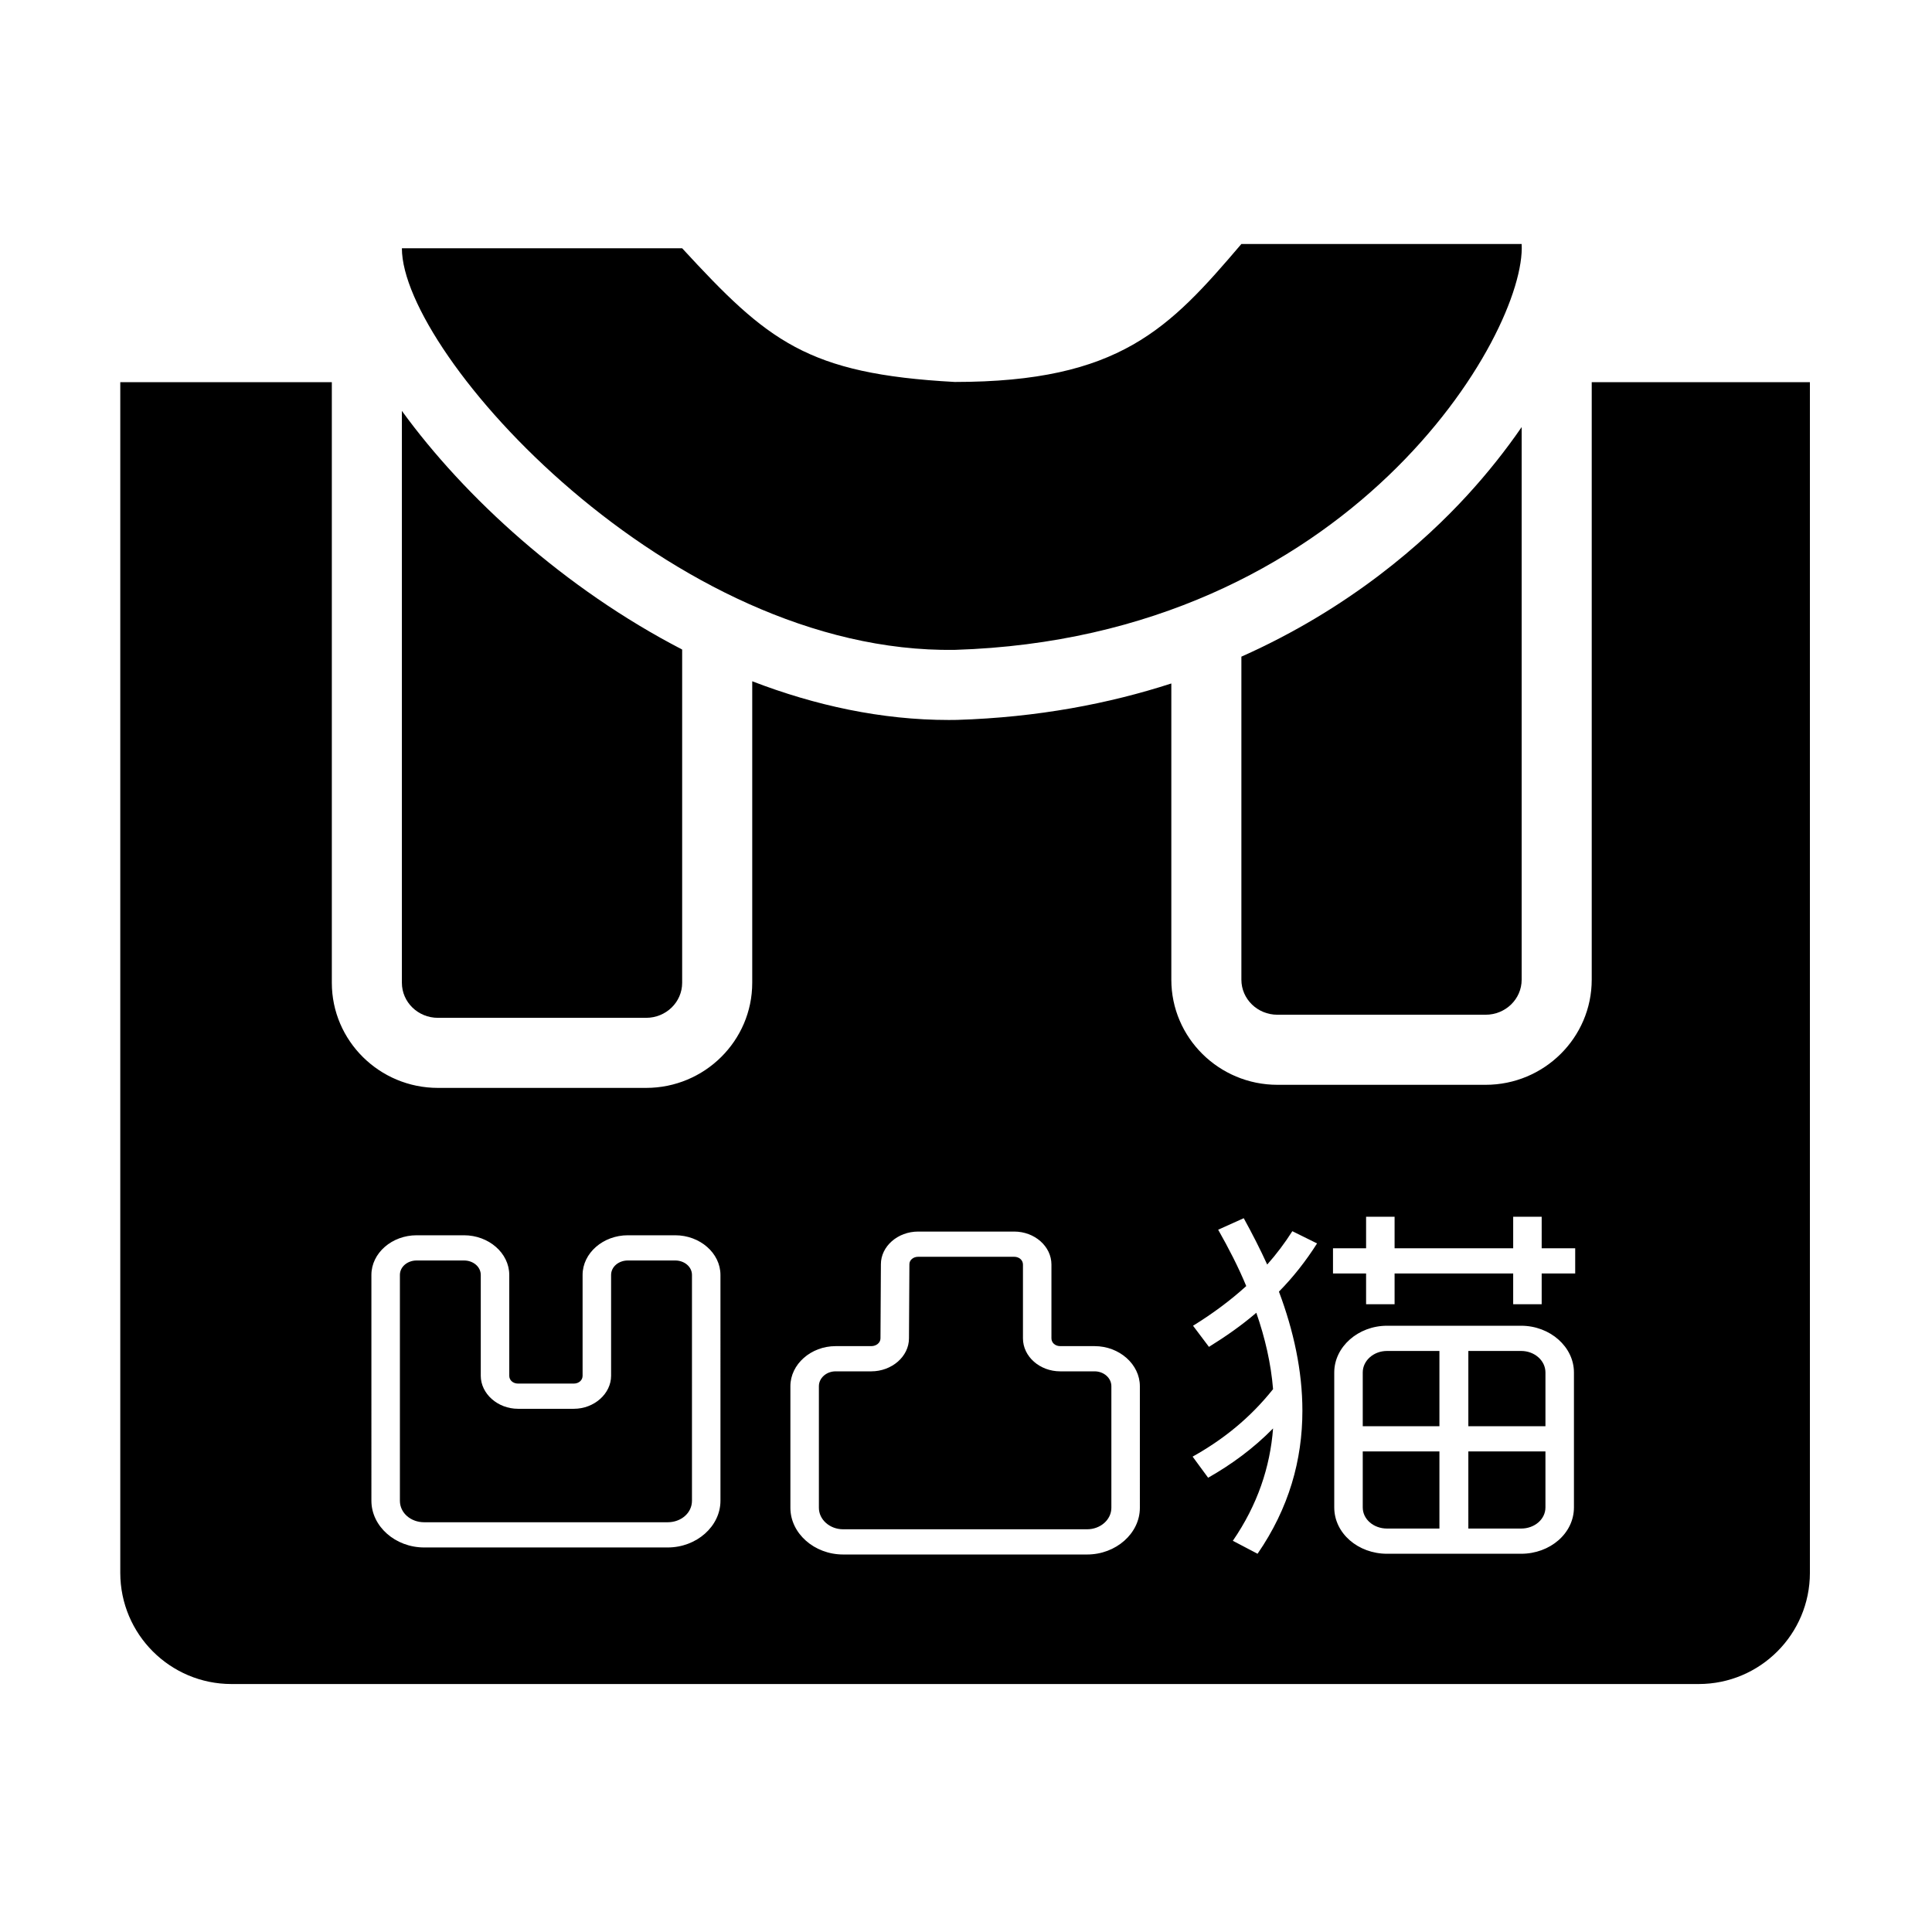 <?xml version="1.0" standalone="no"?><!DOCTYPE svg PUBLIC "-//W3C//DTD SVG 1.1//EN" "http://www.w3.org/Graphics/SVG/1.1/DTD/svg11.dtd"><svg t="1595956522536" class="icon" viewBox="0 0 1024 1024" version="1.1" xmlns="http://www.w3.org/2000/svg" p-id="31745" xmlns:xlink="http://www.w3.org/1999/xlink" width="32" height="32"><defs><style type="text/css"></style></defs><path d="M232.105 539.471l110.351 0c10.555 0 19.102-8.31 19.102-18.571L361.559 344.265c-62.314-32.251-115.315-80.704-148.549-126.486l0 303.119C213.009 531.16 221.562 539.471 232.105 539.471z" p-id="31746"></path><path d="M657.96 348.042l0 171.219c0 10.261 8.553 18.571 19.096 18.571L787.408 537.831c10.555 0 19.102-8.31 19.102-18.571L806.51 226.359c-8.427 12.246-18.087 24.422-28.817 36.131C754.874 287.396 715.58 322.391 657.96 348.042z" p-id="31747"></path><path d="M506.065 344.445c209.751-6.506 303.092-168.086 300.444-215.131L657.96 129.314c-38.224 44.857-64.509 73.133-151.895 73.133-78.48-4.248-99.227-21.725-144.506-70.856L213.009 131.591C213.009 187.823 355.526 346.678 506.065 344.445z" p-id="31748"></path><path d="M722.284 798.962c0 6.288 5.77 11.201 12.877 11.201l27.763 0 0-40.878L722.284 769.285 722.284 798.962z" p-id="31749"></path><path d="M722.284 727.428l0 28.499 40.642 0 0-39.893-27.763 0C728.055 716.035 722.284 721.14 722.284 727.428z" p-id="31750"></path><path d="M580.164 726.84l-18.207 0c-10.888 0-19.767-7.862-19.767-17.49l0-39.106c0-2.355-2.003-4.126-4.67-4.126l-50.857 0c-2.668 0-4.663 1.772-4.663 3.927l-0.224 39.304c0 9.628-9.103 17.49-19.991 17.49l-18.878 0c-4.887 0-8.879 3.538-8.879 7.862l0 64.458c0 6.288 5.77 11.393 12.877 11.393l129.268 0c7.107 0 12.877-5.105 12.877-11.393l0-64.458C589.05 730.378 585.052 726.84 580.164 726.84z" p-id="31751"></path><path d="M778.253 810.163l27.981 0c7.107 0 12.884-4.913 12.884-11.201l0-29.677-40.866 0L778.253 810.163z" p-id="31752"></path><path d="M843.647 202.561l0 316.7c0 30.72-25.224 55.71-56.238 55.71L677.057 574.971c-31.007 0-56.231-24.99-56.231-55.71L620.827 362.25c-32.988 10.684-70.747 17.985-113.607 19.314l-4.299 0.042c-35.689 0-70.892-7.678-104.223-20.518l0 159.811c0 30.72-25.224 55.71-56.238 55.71L232.107 576.608c-31.007 0-56.232-24.99-56.232-55.71L175.876 202.561 63.75 202.561l0 631.051c0 32.562 26.395 58.957 58.957 58.957l777.624 0c32.562 0 58.957-26.395 58.957-58.957L959.287 202.561 843.647 202.561zM381.857 795.424c0 13.562-12.66 24.764-27.981 24.764L224.832 820.188c-15.321 0-27.981-11.201-27.981-24.764L196.85 675.745c0-11.592 10.882-21.028 23.983-21.028l25.097 0c13.108 0 23.989 9.436 23.989 21.028l0 53.454c0 2.355 2.003 4.126 4.663 4.126l29.542 0c2.662 0 4.663-1.772 4.663-4.126l0-53.454c0-11.592 10.882-21.028 23.989-21.028l25.097 0c13.101 0 23.983 9.436 23.983 21.028L381.857 795.424zM604.154 799.16c0 13.556-12.66 24.757-27.981 24.757L446.904 823.917c-15.321 0-27.981-11.201-27.981-24.757l0-64.458c0-11.592 10.882-21.225 23.983-21.225l18.878 0c2.668 0 4.887-1.765 4.887-4.126l0.224-39.304c0-9.43 8.885-17.292 19.767-17.292l50.857 0c10.888 0 19.767 7.862 19.767 17.49l0 39.106c0 2.361 2.003 4.126 4.67 4.126l18.207 0c13.108 0 23.989 9.634 23.989 21.225L604.154 799.16zM690.298 747.669c0 26.139-7.107 51.683-23.765 75.858l-13.101-6.877c13.101-19.063 19.767-39.106 21.322-59.545-10.44 10.613-21.987 19.063-34.423 26.132l-8.22-11.195c16.21-9.046 30.425-20.44 42.643-35.767-1.113-13.562-4.222-27.118-8.885-40.482-7.773 6.679-16.21 12.576-25.097 18.079l-8.438-11.201c10.217-6.288 19.767-13.363 28.205-21.028-4.222-10.217-9.327-20.042-14.88-29.868l13.55-6.097c4.44 8.061 8.662 16.313 12.436 24.565 4.887-5.501 9.327-11.393 13.325-17.682l13.101 6.481c-5.995 9.436-12.66 17.886-20.208 25.551C685.635 705.224 690.298 726.648 690.298 747.669zM834.223 798.962c0 13.754-12.66 24.565-27.987 24.565l-71.073 0c-15.321 0-27.981-10.811-27.981-24.565l0-71.533c0-13.556 12.66-24.757 27.981-24.757l71.073 0c15.328 0 27.987 11.201 27.987 24.757L834.223 798.962zM834.888 674.958l-17.765 0 0 16.313-15.104 0 0-16.313-62.859 0 0 16.313-15.104 0 0-16.313L706.515 674.958 706.515 661.601l17.542 0 0-16.71 15.104 0L739.161 661.601l62.859 0 0-16.71 15.104 0L817.123 661.601l17.765 0L834.888 674.958z" p-id="31753"></path><path d="M806.234 716.035l-27.981 0 0 39.893 40.866 0 0-28.499C819.119 721.14 813.342 716.035 806.234 716.035z" p-id="31754"></path><path d="M357.875 668.082l-25.097 0c-4.887 0-8.885 3.346-8.885 7.664l0 53.454c0 9.43-8.885 17.49-19.767 17.49l-29.542 0c-10.882 0-19.767-8.061-19.767-17.49l0-53.454c0-4.318-3.998-7.664-8.885-7.664L220.834 668.082c-4.887 0-8.879 3.346-8.879 7.664l0 119.679c0 6.487 5.77 11.4 12.877 11.4l129.044 0c7.107 0 12.884-4.913 12.884-11.4L366.76 675.745C366.76 671.427 362.762 668.082 357.875 668.082z" p-id="31755"></path></svg>